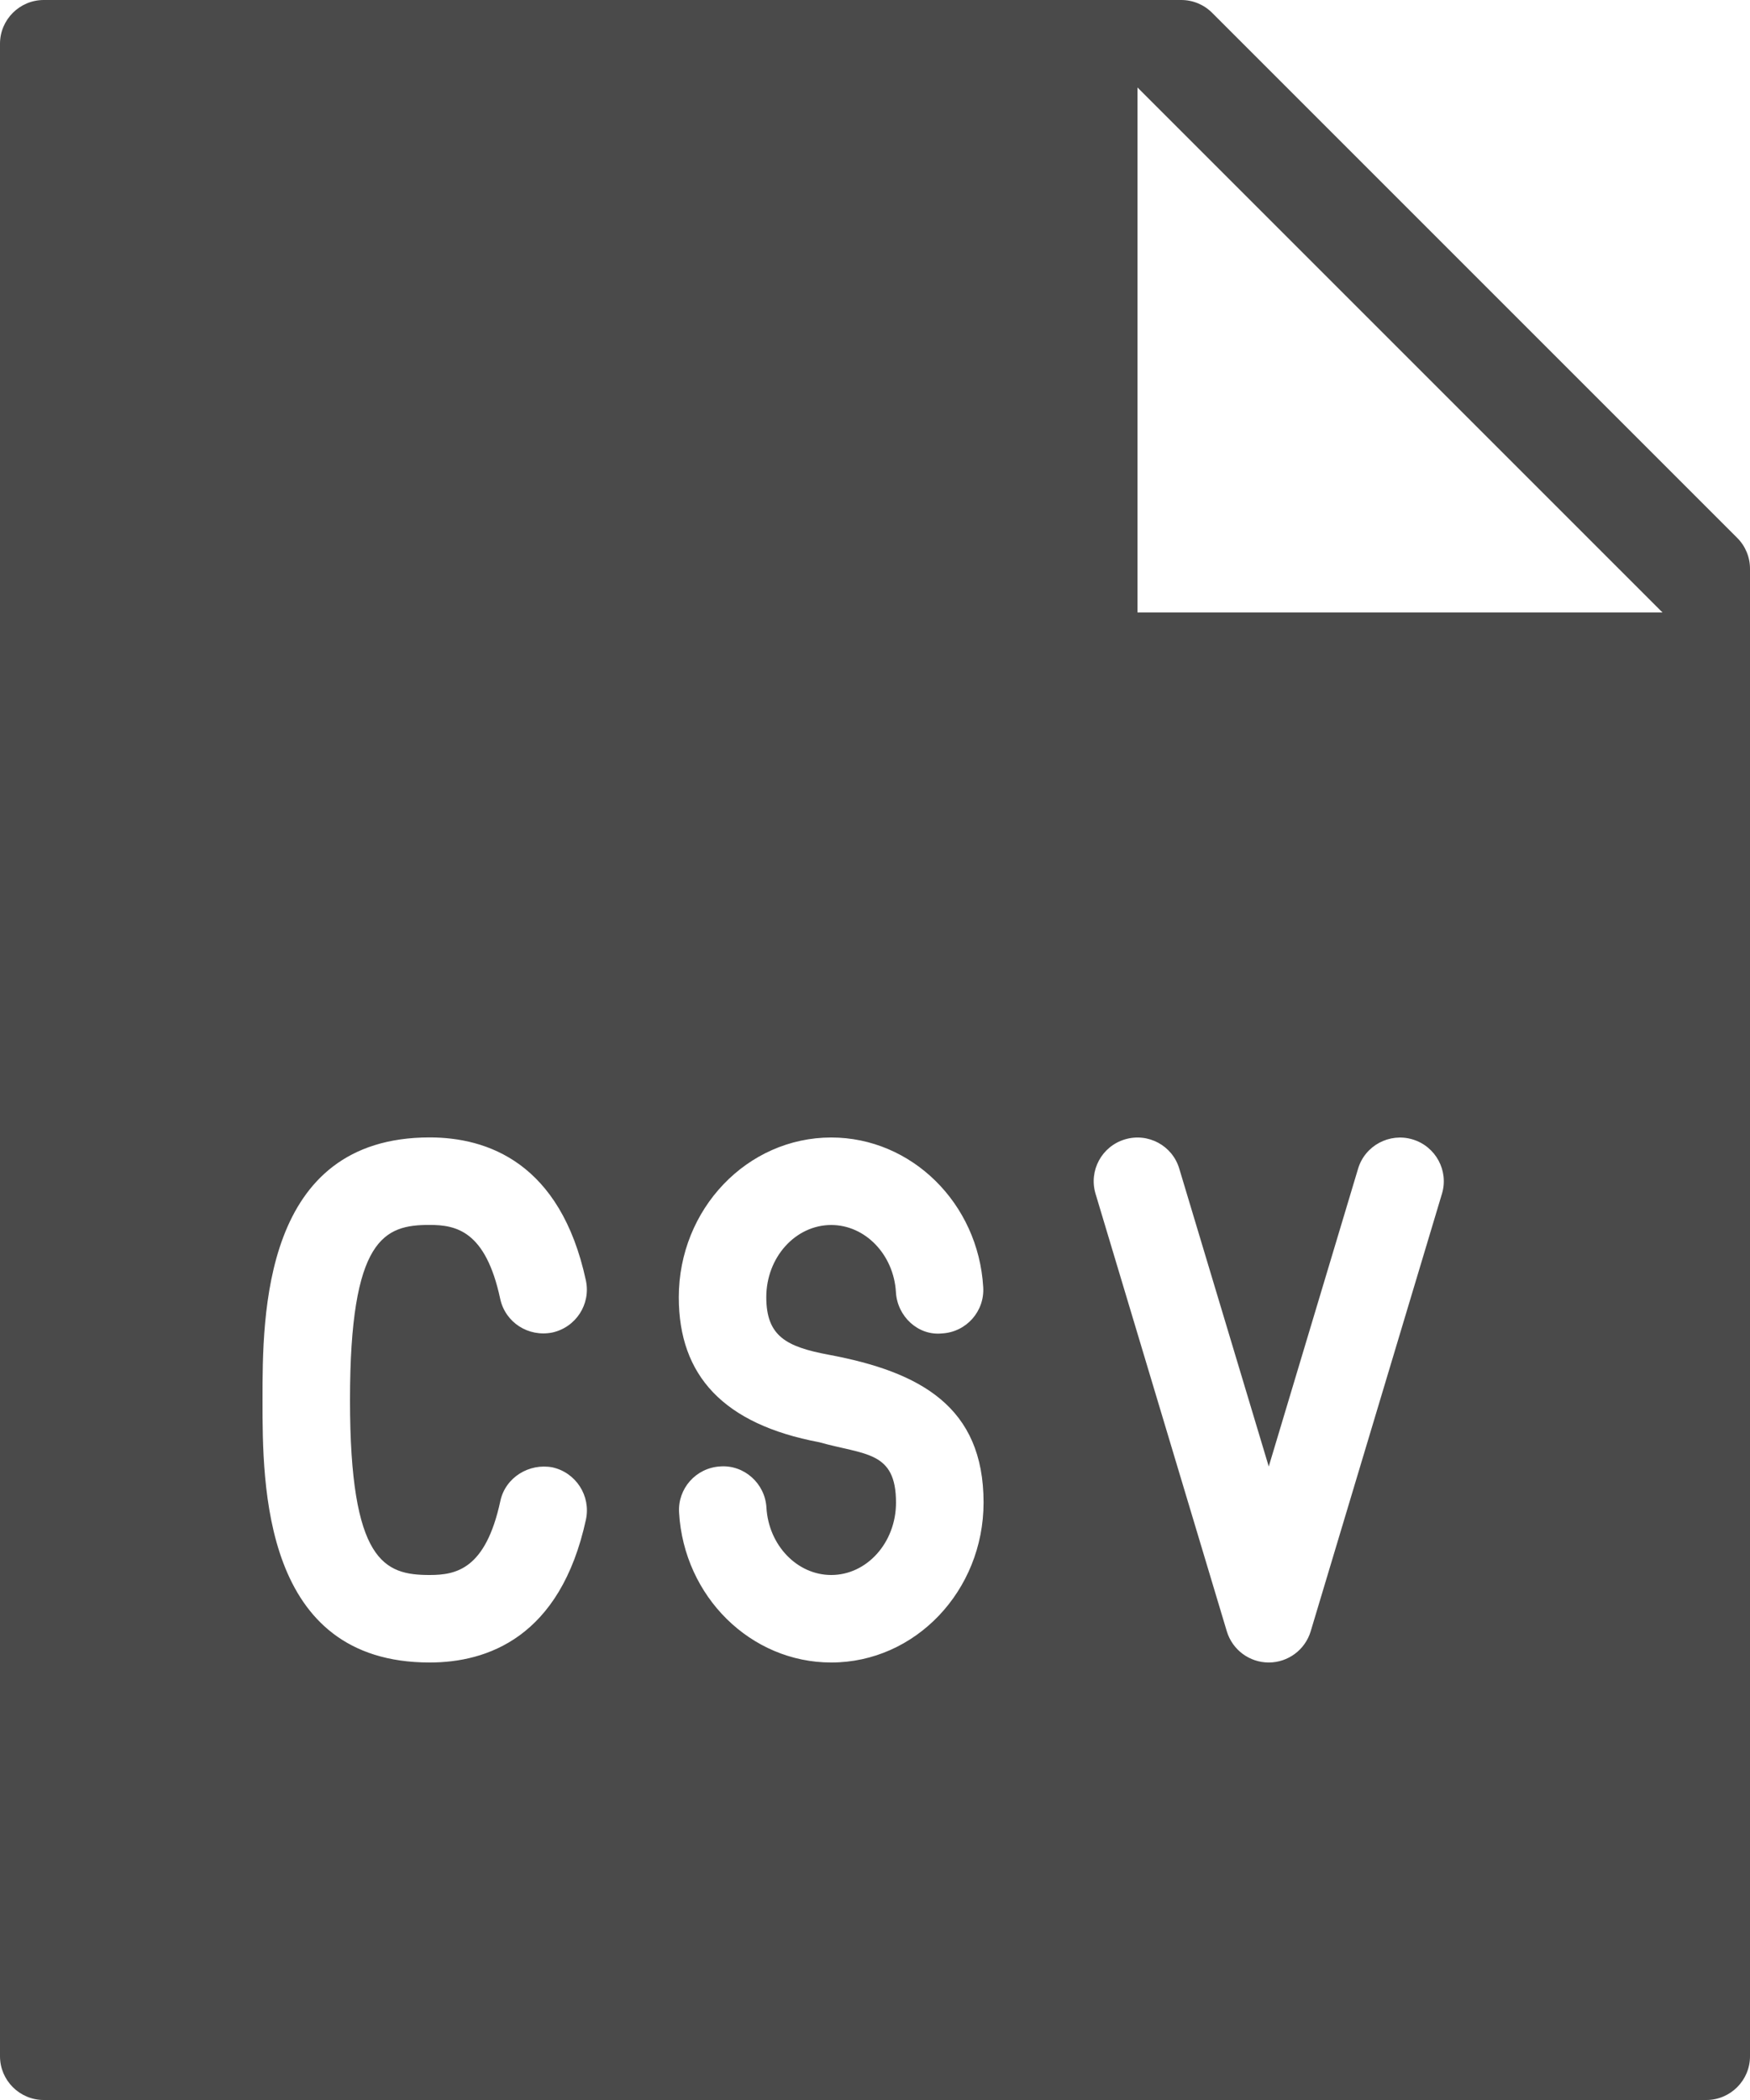 <?xml version="1.0" encoding="UTF-8"?>
<svg width="25px" height="30px" viewBox="0 0 25 30" version="1.1" xmlns="http://www.w3.org/2000/svg" xmlns:xlink="http://www.w3.org/1999/xlink">
    <!-- Generator: Sketch 46.2 (44496) - http://www.bohemiancoding.com/sketch -->
    <title>Page 1</title>
    <desc>Created with Sketch.</desc>
    <defs></defs>
    <g id="Demo-Screens" stroke="none" stroke-width="1" fill="none" fill-rule="evenodd">
        <g id="CSV-Upload" transform="translate(-706, -291)" fill="#4A4A4A">
            <path d="M722.25,299.75 L722.25,292.25 L729.75,299.75 L722.25,299.75 Z M726.599,308.055 L724.724,314.305 C724.644,314.569 724.401,314.75 724.125,314.75 C723.849,314.75 723.606,314.569 723.526,314.305 L721.651,308.055 C721.551,307.724 721.739,307.376 722.07,307.277 C722.4,307.178 722.749,307.364 722.847,307.696 L724.125,311.95 L725.401,307.696 C725.5,307.364 725.851,307.179 726.179,307.277 C726.51,307.376 726.699,307.724 726.599,308.055 L726.599,308.055 Z M717.875,314.75 C716.726,314.75 715.771,313.81 715.701,312.609 C715.68,312.265 715.942,311.969 716.289,311.949 C716.63,311.924 716.929,312.191 716.949,312.536 C716.98,313.076 717.388,313.5 717.875,313.5 C718.385,313.5 718.8,313.036 718.8,312.466 C718.8,311.726 718.36,311.788 717.702,311.603 C716.34,311.346 715.697,310.655 715.697,309.533 C715.697,308.272 716.674,307.25 717.875,307.25 C719.021,307.25 719.976,308.189 720.046,309.389 C720.067,309.733 719.805,310.029 719.459,310.049 C719.116,310.085 718.819,309.806 718.799,309.461 C718.768,308.923 718.361,308.5 717.875,308.5 C717.364,308.5 716.947,308.962 716.947,309.531 C716.947,310.089 717.234,310.24 717.837,310.353 C719.149,310.598 720.051,311.096 720.051,312.465 C720.05,313.726 719.075,314.75 717.875,314.75 L717.875,314.75 Z M712.138,313.5 C712.516,313.5 712.938,313.419 713.148,312.442 C713.221,312.104 713.56,311.9 713.891,311.962 C714.227,312.036 714.442,312.368 714.371,312.706 C714.005,314.396 712.955,314.75 712.138,314.75 C709.75,314.75 709.75,312.217 709.75,311 C709.75,309.783 709.75,307.249 712.138,307.249 C712.955,307.249 714.006,307.603 714.37,309.293 C714.442,309.631 714.227,309.962 713.89,310.036 C713.549,310.104 713.22,309.894 713.146,309.556 C712.938,308.581 712.515,308.499 712.136,308.499 C711.492,308.499 711,308.683 711,311 C711,313.316 711.492,313.5 712.138,313.5 L712.138,313.5 Z M730.817,298.684 L723.317,291.184 C723.2,291.066 723.041,291 722.875,291 L706.625,291 C706.281,291 706,291.28 706,291.625 L706,320.375 C706,320.72 706.281,321 706.625,321 L730.375,321 C730.72,321 731,320.72 731,320.375 L731,299.125 C731,298.959 730.934,298.8 730.817,298.684 L730.817,298.684 Z" id="Page-1"></path>
        </g>
    </g>
</svg>